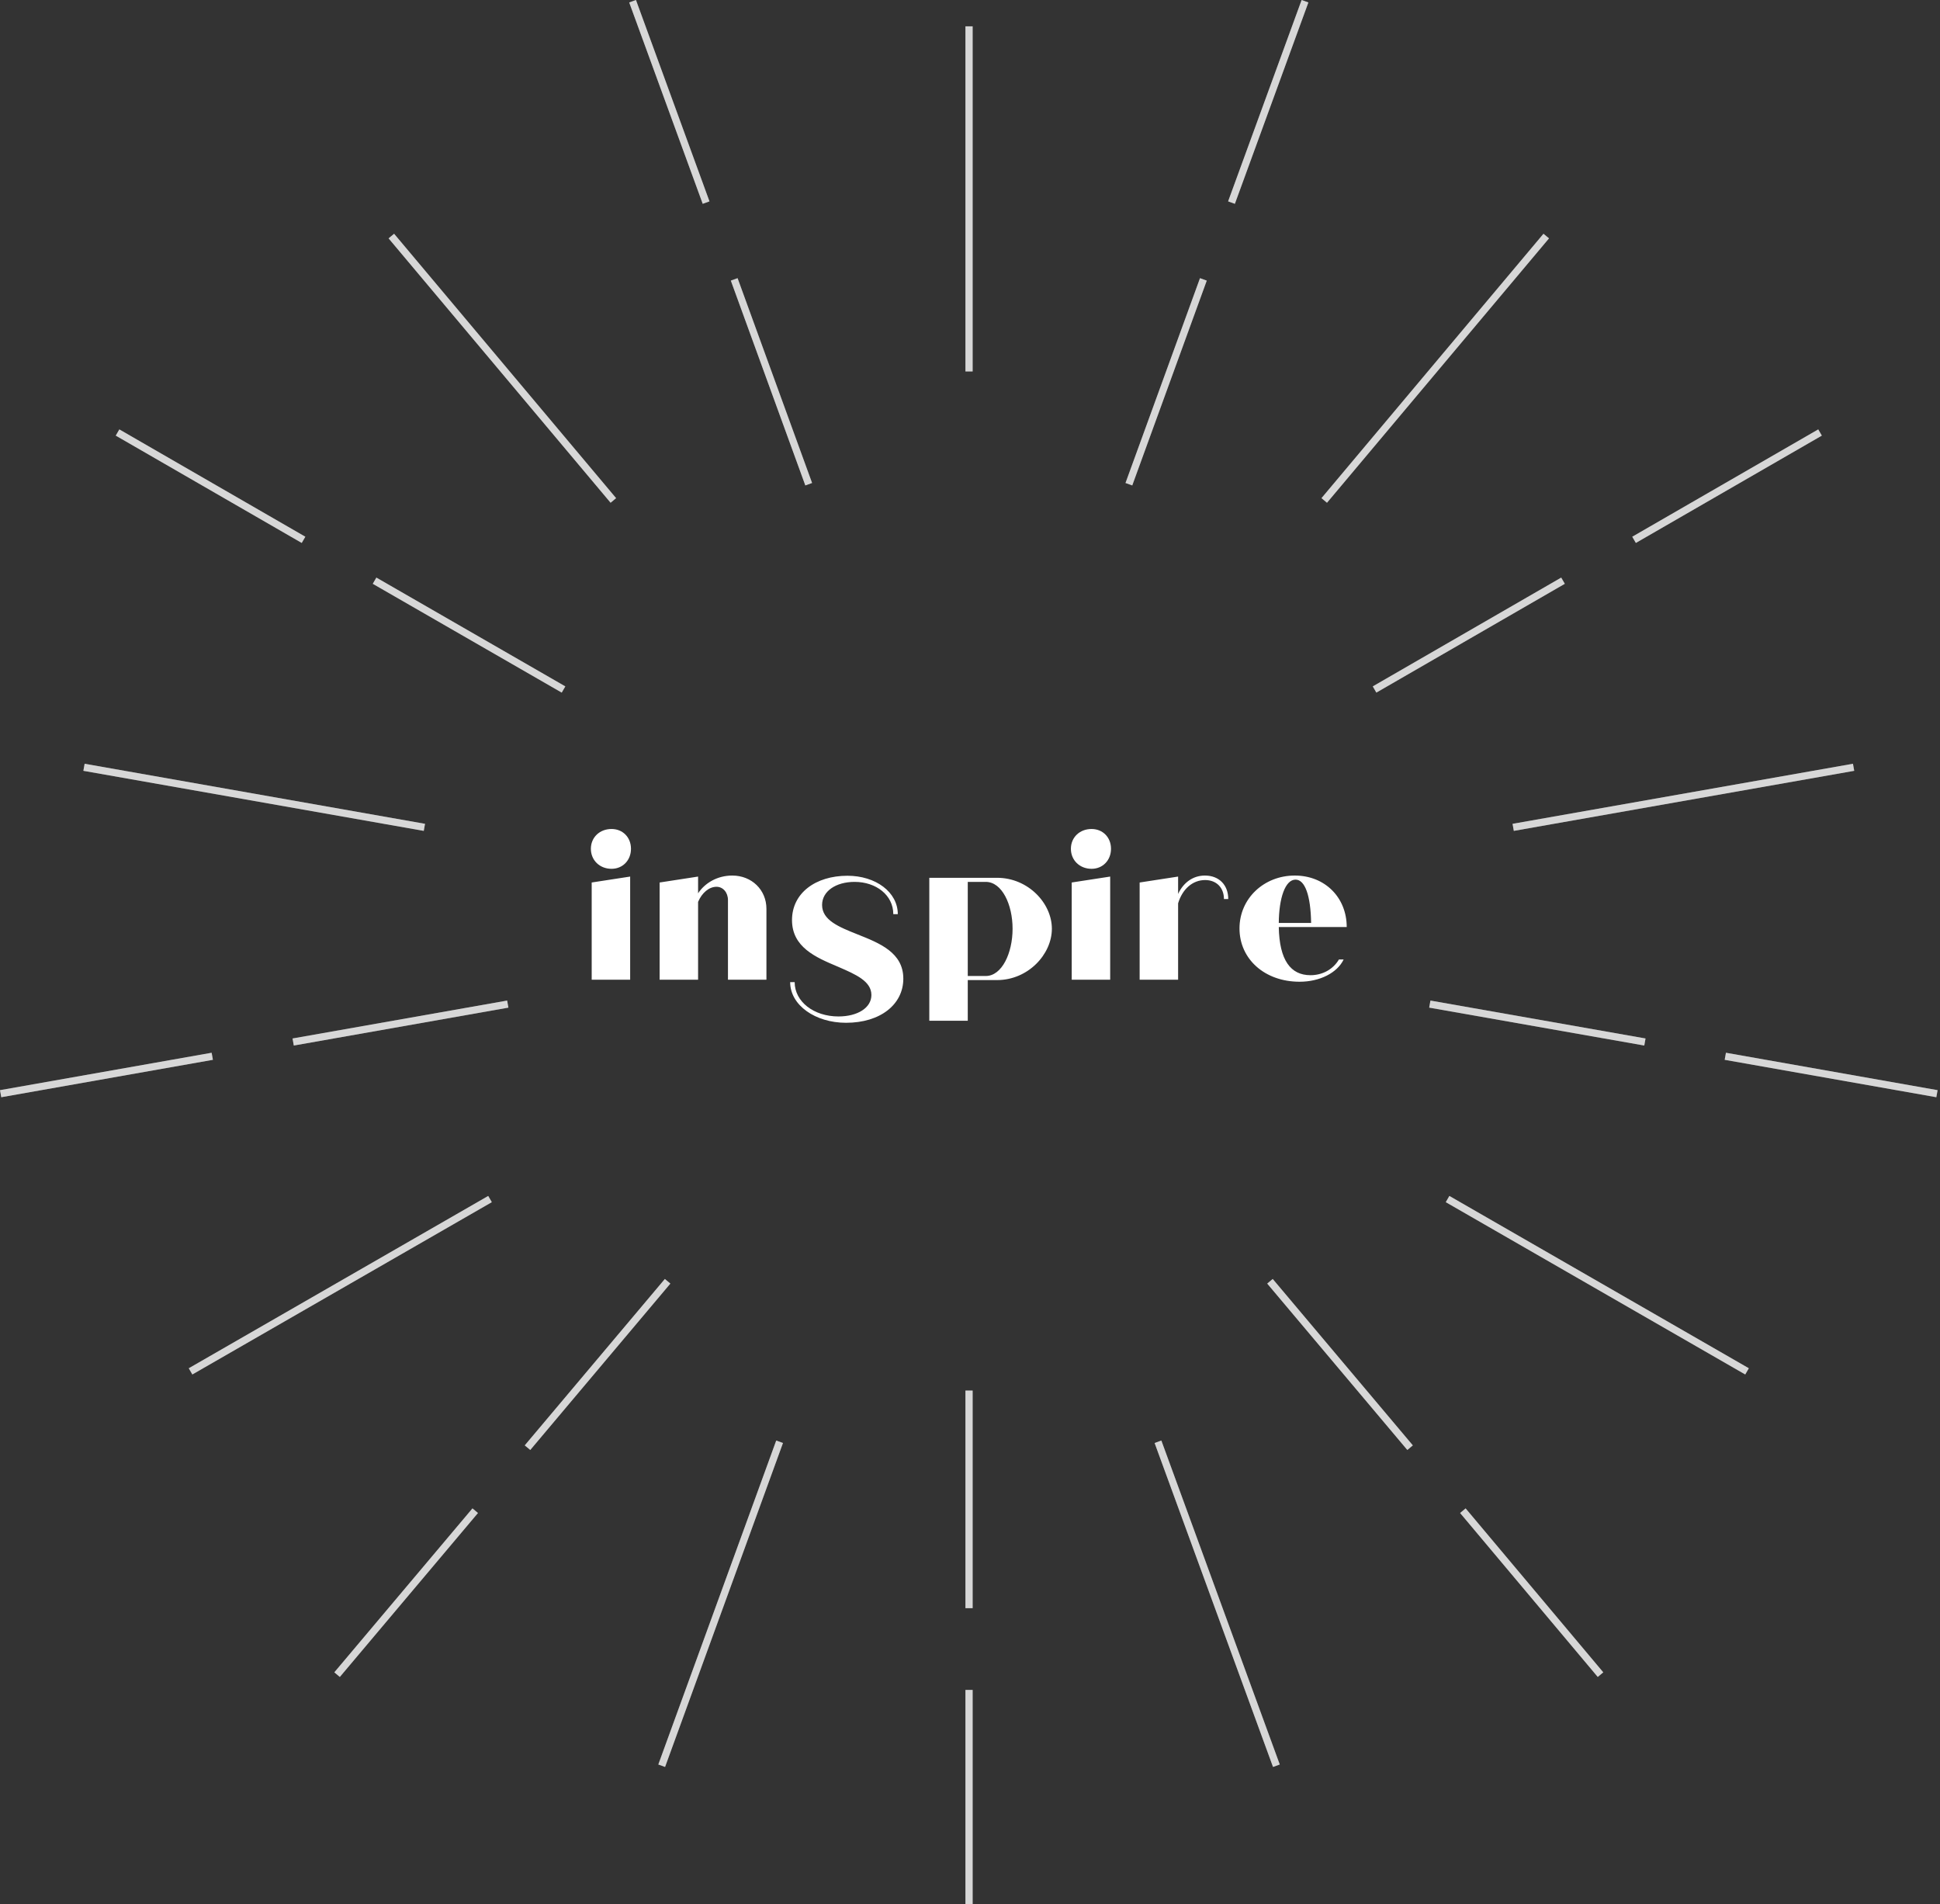 <svg width="373" height="366" viewBox="0 0 373 366" fill="none" xmlns="http://www.w3.org/2000/svg">
<rect x="0" y="0" width="373" height="366" fill="#333333" stroke="none"/>
<g clip-path="url(#clip0_1403_2602)">
<path opacity="0.349" d="M223.292 276.901L246.057 339.171L244.76 339.644L221.995 277.374L223.292 276.901ZM244.704 245.844L271.642 277.83L270.584 278.716L243.646 246.73L244.704 245.844ZM185.624 309.124H187.006V267.295H185.624V309.124ZM185.624 366H187.006V324.834H185.624V366ZM149.243 276.902L150.541 277.373L127.872 339.643L126.573 339.172L149.243 276.902ZM127.832 245.844L128.89 246.73L101.952 278.716L100.893 277.83L127.832 245.844ZM56.488 200.973L56.247 199.616L97.508 192.329L97.749 193.686L56.488 200.973ZM0.241 210.909L-0 209.552L40.692 202.36L40.933 203.718L0.241 210.909ZM36.984 264.202L36.293 263.008L93.869 229.885L94.559 231.08L36.984 264.202ZM65.338 322.344L64.281 321.456L90.84 289.943L91.897 290.83L65.338 322.344ZM81.478 159.712L16.03 148.167L16.271 146.81L81.719 158.355L81.478 159.712ZM108.002 133.133L71.673 112.218L72.363 111.024L108.692 131.939L108.002 133.133ZM58.014 104.364L22.255 83.733L22.946 82.54L58.705 103.171L58.014 104.364ZM117.397 96.638L74.714 45.819L75.773 44.934L118.456 95.753L117.397 96.638ZM154.839 93.308L140.516 53.94L141.815 53.47L156.138 92.838L154.839 93.308ZM135.11 39.177L120.977 0.472L122.275 0L136.408 38.706L135.11 39.177ZM316.143 200.973L274.787 193.686L275.028 192.329L316.383 199.616L316.143 200.973ZM372.295 210.909L331.603 203.718L331.844 202.36L372.536 209.552L372.295 210.909ZM335.552 264.202L277.977 231.08L278.667 229.885L336.242 263.008L335.552 264.202ZM307.197 322.342L280.733 290.829L281.792 289.944L308.256 321.457L307.197 322.342ZM291.057 159.712L290.817 158.355L356.265 146.81L356.506 148.167L291.057 159.712ZM264.629 133.132L263.938 131.939L300.171 111.025L300.863 112.218L264.629 133.132ZM314.522 104.364L313.83 103.171L349.589 82.54L350.28 83.733L314.522 104.364ZM255.138 96.639L254.079 95.753L296.763 44.934L297.822 45.819L255.138 96.639ZM217.697 93.308L216.398 92.838L230.721 53.47L232.02 53.94L217.697 93.308ZM237.426 39.177L236.127 38.706L250.26 0L251.559 0.472L237.426 39.177ZM185.624 71.401H187.006V5.063H185.624V71.401Z" fill="white"/>
<path opacity="0.7" d="M223.292 276.901L246.057 339.171L244.76 339.644L221.995 277.374L223.292 276.901ZM244.704 245.844L271.642 277.83L270.584 278.716L243.646 246.73L244.704 245.844ZM185.624 309.124H187.006V267.295H185.624V309.124ZM185.624 366H187.006V324.834H185.624V366ZM149.243 276.902L150.541 277.373L127.872 339.643L126.573 339.172L149.243 276.902ZM127.832 245.844L128.89 246.73L101.952 278.716L100.893 277.83L127.832 245.844ZM56.488 200.973L56.247 199.616L97.508 192.329L97.749 193.686L56.488 200.973ZM0.241 210.909L-0 209.552L40.692 202.36L40.933 203.718L0.241 210.909ZM36.984 264.202L36.293 263.008L93.869 229.885L94.559 231.08L36.984 264.202ZM65.338 322.344L64.281 321.456L90.84 289.943L91.897 290.83L65.338 322.344ZM81.478 159.712L16.03 148.167L16.271 146.81L81.719 158.355L81.478 159.712ZM108.002 133.133L71.673 112.218L72.363 111.024L108.692 131.939L108.002 133.133ZM58.014 104.364L22.255 83.733L22.946 82.54L58.705 103.171L58.014 104.364ZM117.397 96.638L74.714 45.819L75.773 44.934L118.456 95.753L117.397 96.638ZM154.839 93.308L140.516 53.94L141.815 53.47L156.138 92.838L154.839 93.308ZM135.11 39.177L120.977 0.472L122.275 0L136.408 38.706L135.11 39.177ZM316.143 200.973L274.787 193.686L275.028 192.329L316.383 199.616L316.143 200.973ZM372.295 210.909L331.603 203.718L331.844 202.36L372.536 209.552L372.295 210.909ZM335.552 264.202L277.977 231.08L278.667 229.885L336.242 263.008L335.552 264.202ZM307.197 322.342L280.733 290.829L281.792 289.944L308.256 321.457L307.197 322.342ZM291.057 159.712L290.817 158.355L356.265 146.81L356.506 148.167L291.057 159.712ZM264.629 133.132L263.938 131.939L300.171 111.025L300.863 112.218L264.629 133.132ZM314.522 104.364L313.83 103.171L349.589 82.54L350.28 83.733L314.522 104.364ZM255.138 96.639L254.079 95.753L296.763 44.934L297.822 45.819L255.138 96.639ZM217.697 93.308L216.398 92.838L230.721 53.47L232.02 53.94L217.697 93.308ZM237.426 39.177L236.127 38.706L250.26 0L251.559 0.472L237.426 39.177ZM185.624 71.401H187.006V5.063H185.624V71.401Z" fill="white"/>
<path fill-rule="evenodd" clip-rule="evenodd" d="M113.606 163.156C113.606 160.958 115.298 159.349 117.579 159.349C119.743 159.349 121.317 160.958 121.317 163.156C121.317 165.354 119.743 167.003 117.579 167.003C115.298 167.003 113.606 165.354 113.606 163.156ZM113.763 169.633L121.16 168.495V188.317H113.763V169.633ZM147.36 174.697V188.317H139.964V173.008C139.964 171.557 139.02 170.457 137.761 170.457C136.345 170.457 134.968 171.596 134.22 173.362V188.317H126.824V169.634L134.22 168.495V171.714C135.558 169.673 137.997 168.298 140.791 168.298C144.528 168.298 147.36 171.046 147.36 174.697ZM152.789 188.789H151.924C151.924 193.224 156.763 196.6 162.664 196.6C169.273 196.6 173.679 193.068 173.679 188.121C173.679 183.104 169.129 181.297 164.884 179.611L164.867 179.604L164.835 179.591C161.307 178.183 158.061 176.887 158.061 173.952C158.061 171.321 160.697 169.516 164.317 169.516C168.447 169.516 171.752 172.068 171.752 175.718H172.617C172.617 171.479 168.368 168.338 162.939 168.338C156.802 168.338 152.278 171.675 152.278 176.856C152.278 182.082 156.867 184.024 160.994 185.771L161.169 185.845L161.246 185.879C164.56 187.318 167.542 188.613 167.542 191.261C167.542 193.734 164.867 195.384 161.208 195.384C156.488 195.384 152.789 192.557 152.789 188.789ZM202.241 178.523C202.241 183.43 197.677 188.391 191.698 188.391H186.071V196.207H178.675V168.731H191.698C197.677 168.731 202.241 173.617 202.241 178.523ZM194.687 178.523C194.687 173.853 192.641 169.516 189.534 169.516H186.071V187.607H189.534C192.641 187.607 194.687 183.194 194.687 178.523ZM209.872 159.349C207.591 159.349 205.899 160.958 205.899 163.156C205.899 165.354 207.591 167.003 209.872 167.003C212.036 167.003 213.61 165.354 213.61 163.156C213.61 160.958 212.036 159.349 209.872 159.349ZM213.452 168.495L206.056 169.633V188.317H213.452V168.495ZM236.152 172.812H235.325C235.325 170.614 233.87 169.163 231.706 169.163C229.306 169.163 227.339 170.889 226.513 173.637V188.317H219.117V169.634L226.513 168.495V171.832C227.536 169.634 229.385 168.299 231.666 168.299C234.381 168.299 236.152 170.105 236.152 172.812ZM258.34 184.431H257.435C256.294 186.354 254.248 187.453 251.967 187.453C248.151 187.453 245.986 184.588 245.868 178.19H258.93C258.93 172.538 254.76 168.298 248.938 168.298C243.036 168.298 238.315 172.694 238.315 178.464C238.315 184.313 243.115 188.709 249.881 188.709C253.776 188.709 257.121 186.982 258.34 184.431ZM252.085 177.405H245.868C245.908 172.655 247.087 169.083 249.095 169.083C250.904 169.083 252.006 172.145 252.085 177.405Z" fill="white"/>
</g>
<defs>
<clipPath id="clip0_1403_2602">
<rect width="372.536" height="366" fill="white"/>
</clipPath>
</defs>
</svg>
